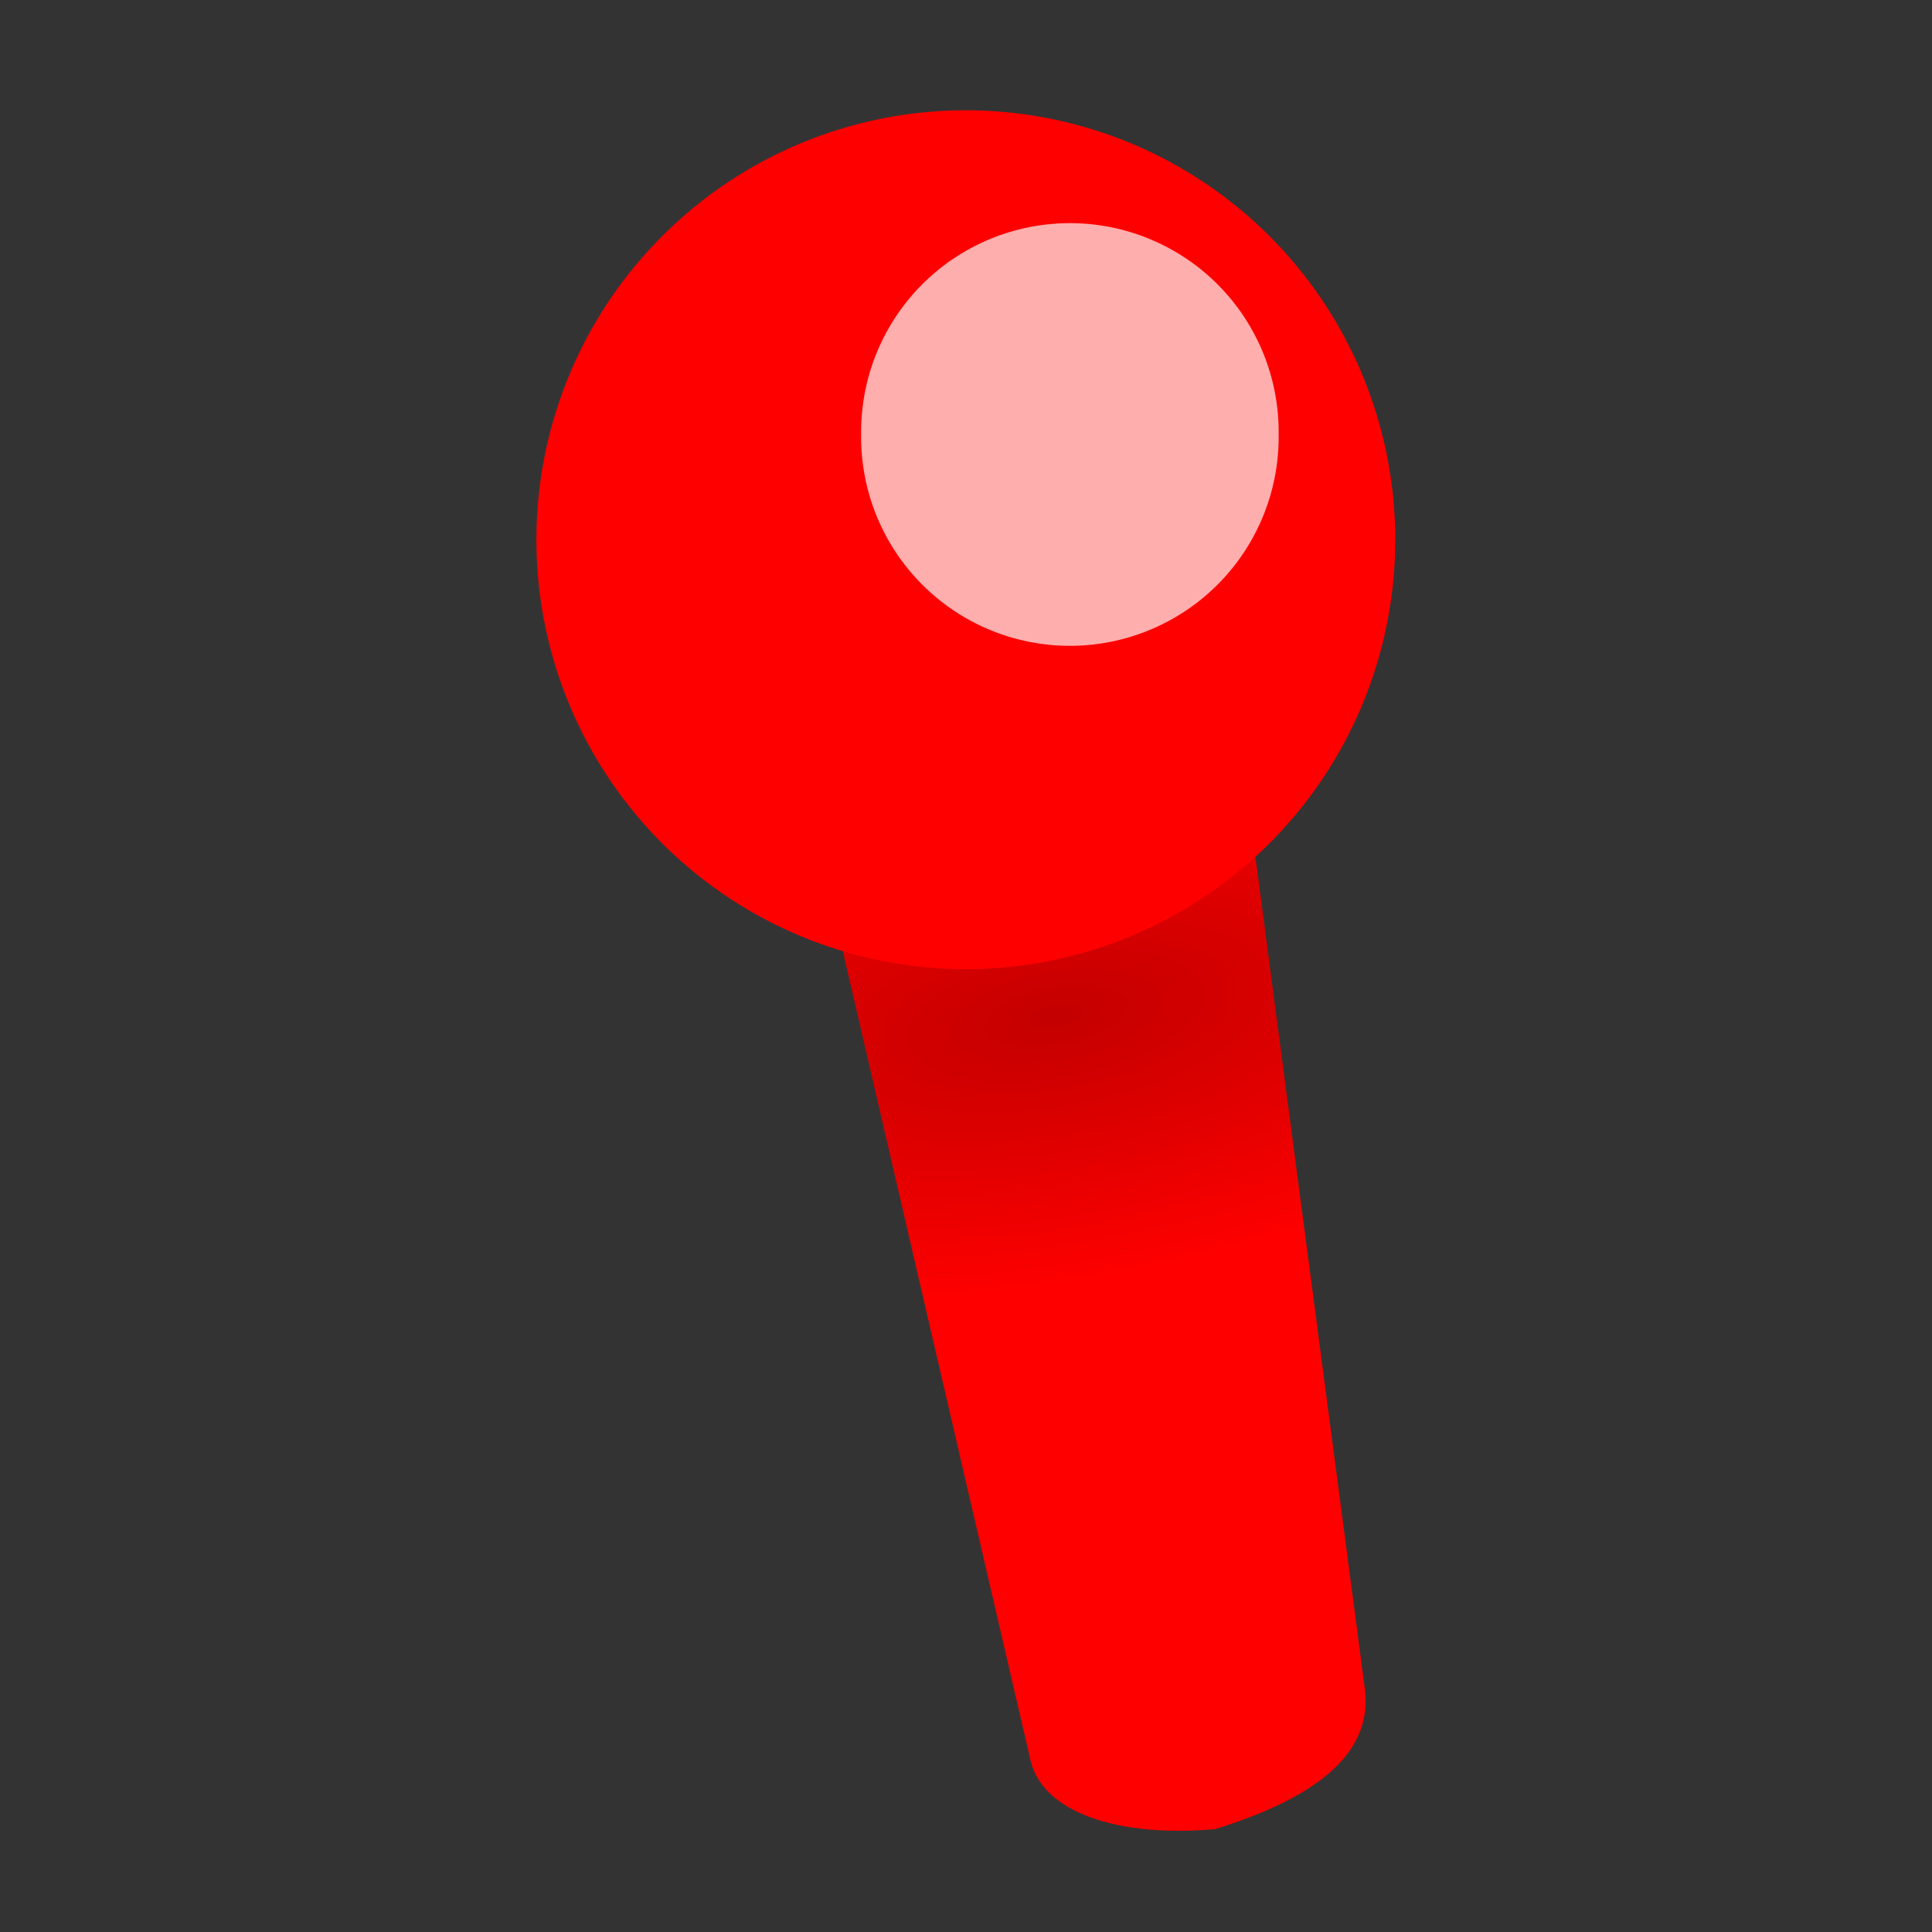 <?xml version="1.0" encoding="UTF-8" standalone="no"?>
<!-- Created with Inkscape (http://www.inkscape.org/) -->

<svg
   xmlns:dc="http://purl.org/dc/elements/1.1/"
   xmlns:cc="http://creativecommons.org/ns#"
   xmlns:rdf="http://www.w3.org/1999/02/22-rdf-syntax-ns#"
   xmlns:svg="http://www.w3.org/2000/svg"
   xmlns="http://www.w3.org/2000/svg"
   xmlns:xlink="http://www.w3.org/1999/xlink"
   version="1.1"
   width="48"
   height="48"
   id="svg2">
  <rect width="100%" height="100%" fill="#333333" stroke="none"/>
  <defs
     id="defs4">
    <linearGradient
       id="linearGradient3784">
      <stop
         id="stop3790"
         style="stop-color:#e10000;stop-opacity:1"
         offset="0" />
      <stop
         id="stop3788"
         style="stop-color:#ff0000;stop-opacity:1"
         offset="1" />
    </linearGradient>
    <linearGradient
       id="linearGradient3760">
      <stop
         id="stop3762"
         style="stop-color:#c40000;stop-opacity:1"
         offset="0" />
      <stop
         id="stop3764"
         style="stop-color:#ff0000;stop-opacity:1"
         offset="1" />
    </linearGradient>
    <radialGradient
       cx="-163.188"
       cy="1023.029"
       r="4.454"
       fx="-163.188"
       fy="1023.029"
       id="radialGradient3766"
       xlink:href="#linearGradient3760"
       gradientUnits="userSpaceOnUse"
       gradientTransform="matrix(3.053,0.025,-0.01,1.265,345.405,-270.962)" />
    <radialGradient
       cx="-163.188"
       cy="1023.029"
       r="4.454"
       fx="-163.188"
       fy="1023.029"
       id="radialGradient3799"
       xlink:href="#linearGradient3760"
       gradientUnits="userSpaceOnUse"
       gradientTransform="matrix(3.053,0.025,-0.01,1.265,345.405,-270.962)" />
  </defs>
  <g
     transform="translate(0,-1004.362)"
     id="layer1">
    <g
       transform="matrix(1.198,0,0,1.198,-2.562,-207.094)"
       id="g3794">
      <path
         d="m -166.231,1014.369 6.957,0 c 0.54,0 1.002,0.435 0.974,0.974 l -0.955,18.658 c -0.096,1.46 -1.688,2.047 -3.577,2.272 -2.048,-0.192 -3.438,-1.003 -3.504,-2.065 l -0.87,-18.864 c -0.025,-0.539 0.434,-0.974 0.974,-0.974 z"
         transform="matrix(0.984,-0.181,0.181,0.984,0,0)"
         id="rect2987"
         style="fill:url(#radialGradient3799);fill-opacity:1;stroke:none" />
      <path
         d="m 31.074,18.063 a 8.905,8.905 0 1 1 -17.811,0 8.905,8.905 0 1 1 17.811,0 z"
         transform="translate(0,1004.362)"
         id="path2985"
         style="fill:#ff0000;fill-opacity:1;stroke:none" />
      <path
         d="m 36.531,22.276 a 6.61,6.61 0 1 1 -13.219,0 6.61,6.61 0 1 1 13.219,0 z"
         transform="matrix(0.655,0,0,0.655,4.728,1005.652)"
         id="path3792"
         style="fill:#ffffff;fill-opacity:0.681;stroke:none" />
    </g>
  </g>
</svg>

